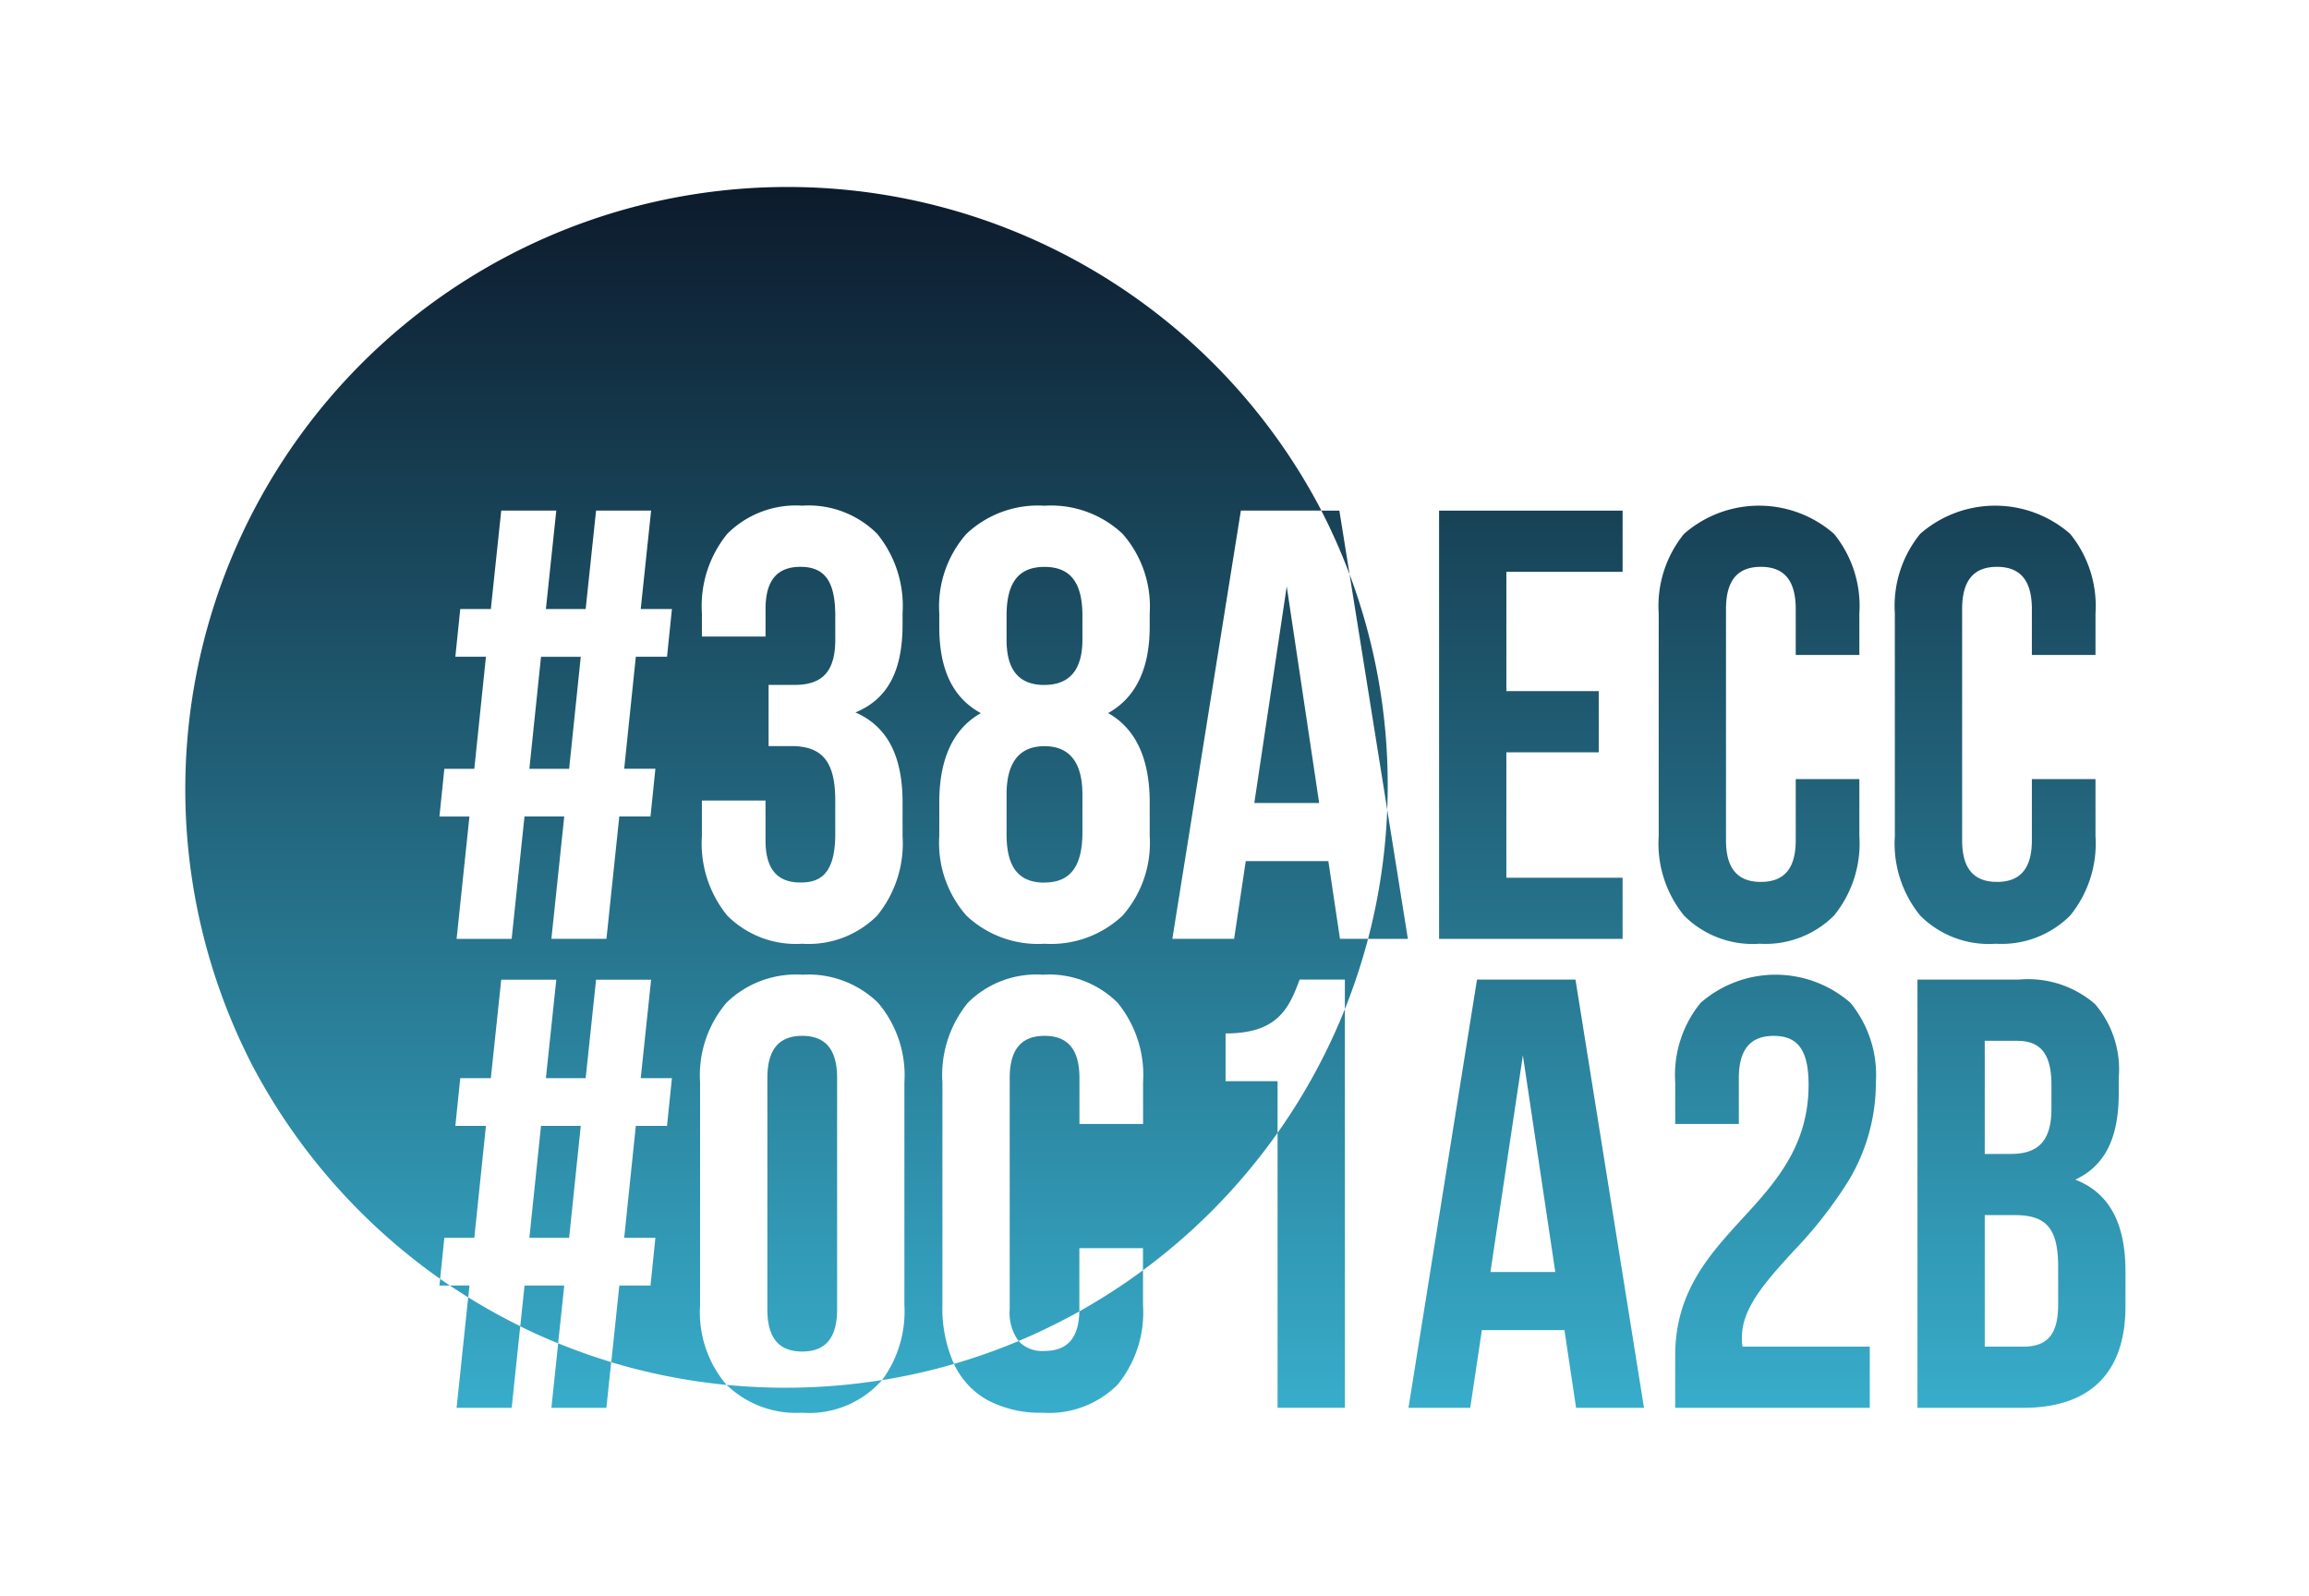 <svg xmlns="http://www.w3.org/2000/svg" xmlns:xlink="http://www.w3.org/1999/xlink" width="113.231" height="78.278" viewBox="0 0 113.231 78.278">
  <defs>
    <linearGradient id="linear-gradient" x1="0.5" x2="0.5" y2="1" gradientUnits="objectBoundingBox">
      <stop offset="0" stop-color="#0c1a2b"/>
      <stop offset="1" stop-color="#38aecc"/>
    </linearGradient>
    <filter id="Exclusion_6" x="0" y="0" width="113.231" height="78.278" filterUnits="userSpaceOnUse">
      <feOffset dy="3" input="SourceAlpha"/>
      <feGaussianBlur stdDeviation="3" result="blur"/>
      <feFlood flood-opacity="0.161"/>
      <feComposite operator="in" in2="blur"/>
      <feComposite in="SourceGraphic"/>
    </filter>
  </defs>
  <g transform="matrix(1, 0, 0, 1, 0, 0)" filter="url(#Exclusion_6)">
    <path id="Exclusion_6-2" data-name="Exclusion 6" d="M42.131,60.278a5.512,5.512,0,0,1-2.7-.616,3.925,3.925,0,0,1-1.649-1.778,29.432,29.432,0,0,0,3.17-1.122,2.31,2.31,0,0,1-.437-1.555V43.867c0-1.393.559-2.07,1.71-2.07s1.71.677,1.71,2.07v2.25h3.12V44.078a5.6,5.6,0,0,0-1.245-3.9,4.757,4.757,0,0,0-3.675-1.38,4.757,4.757,0,0,0-3.675,1.38,5.6,5.6,0,0,0-1.245,3.9V55a6.676,6.676,0,0,0,.567,2.887,29.451,29.451,0,0,1-3.524.792A5.7,5.7,0,0,0,35.351,55V44.078a5.5,5.5,0,0,0-1.29-3.9,4.885,4.885,0,0,0-3.72-1.38,4.885,4.885,0,0,0-3.72,1.38,5.5,5.5,0,0,0-1.29,3.9V55a5.484,5.484,0,0,0,1.3,3.914l0,0h0A29.482,29.482,0,0,1,20.976,57.8l.395-3.759H22.9l.24-2.34h-1.53l.57-5.49h1.53l.24-2.34h-1.53l.51-4.829h-2.7l-.51,4.829H17.77l.51-4.829h-2.7l-.51,4.829h-1.5l-.24,2.34h1.5L14.26,51.7h-1.47l-.207,2.014A29.777,29.777,0,0,1,3.438,43.367,29.532,29.532,0,1,1,55.8,16.037H51.851l-3.36,21H51.52l.571-3.811h4.05l.57,3.811h1.377a29.4,29.4,0,0,1-1.137,3.448V39.038h-2.22c-.541,1.5-1.153,2.64-3.63,2.64v2.34h2.55v2.536a29.5,29.5,0,0,0,3.3-6.068V60.036h-3.3V46.553a29.63,29.63,0,0,1-6.6,6.738V52.207h-3.12v3c0,.034,0,.067,0,.1a29.657,29.657,0,0,0,3.121-2.016V55a5.6,5.6,0,0,1-1.245,3.9A4.756,4.756,0,0,1,42.131,60.278Zm-1.183-3.515a1.581,1.581,0,0,0,1.273.485c1.123,0,1.682-.635,1.709-1.94A29.507,29.507,0,0,1,40.948,56.762ZM42.221,15.8a5.114,5.114,0,0,0-3.829,1.38,5.393,5.393,0,0,0-1.331,3.9v.661c0,2.1.667,3.483,2.039,4.23-1.353.761-2.039,2.234-2.039,4.379V32a5.393,5.393,0,0,0,1.331,3.9,5.114,5.114,0,0,0,3.829,1.38,5.114,5.114,0,0,0,3.829-1.38A5.393,5.393,0,0,0,47.38,32V30.347c0-2.145-.686-3.618-2.039-4.379,1.353-.752,2.039-2.175,2.039-4.23v-.661a5.393,5.393,0,0,0-1.331-3.9A5.114,5.114,0,0,0,42.221,15.8ZM25.42,30.257V32a5.6,5.6,0,0,0,1.245,3.9,4.757,4.757,0,0,0,3.675,1.38,4.757,4.757,0,0,0,3.675-1.38A5.6,5.6,0,0,0,35.261,32V30.347c0-2.289-.756-3.732-2.31-4.41,1.576-.654,2.31-2.026,2.31-4.32v-.54a5.6,5.6,0,0,0-1.245-3.9,4.757,4.757,0,0,0-3.675-1.38,4.757,4.757,0,0,0-3.675,1.38,5.6,5.6,0,0,0-1.245,3.9v1.14h3.12v-1.35c0-1.393.559-2.07,1.71-2.07,1.2,0,1.71.718,1.71,2.4v1.17c0,1.535-.611,2.219-1.98,2.219h-1.29v3H29.8c1.534,0,2.16.773,2.16,2.669v1.651c0,2.088-.864,2.37-1.71,2.37-1.151,0-1.71-.677-1.71-2.07v-1.95Zm-8.7.78H18.67l-.63,6h2.7l.63-6H22.9l.24-2.34h-1.53l.57-5.49h1.53l.24-2.34h-1.53l.51-4.83h-2.7l-.51,4.83H17.77l.51-4.83h-2.7l-.51,4.83h-1.5l-.24,2.34h1.5L14.26,28.7h-1.47l-.24,2.34h1.471l-.63,6h2.7l.63-6Zm13.62,29.24a4.894,4.894,0,0,1-3.705-1.365c.949.092,1.921.14,2.891.14a29.844,29.844,0,0,0,4.728-.377A4.76,4.76,0,0,1,30.341,60.278Zm32.76-.239h-3.03l3.361-21H68.26l3.36,21h-3.33l-.571-3.81h-4.05l-.57,3.81ZM65.68,42.757h0l-1.59,10.62h3.18l-1.589-10.62Zm24.54,17.28H85.031v-21h4.98a5.016,5.016,0,0,1,3.727,1.2,4.933,4.933,0,0,1,1.162,3.63v.751c0,2.2-.677,3.548-2.129,4.23,1.655.645,2.46,2.117,2.46,4.5v1.71C95.231,58.315,93.5,60.037,90.221,60.037Zm-1.89-9.45v6.45h1.89c1.2,0,1.71-.619,1.71-2.07V53.137c0-1.882-.557-2.55-2.129-2.55Zm0-8.55v5.55h1.291c1.369,0,1.98-.685,1.98-2.22V44.2c0-1.494-.518-2.16-1.68-2.16Zm-5.639,18h-9.54v-2.58c0-3.1,1.674-4.933,3.294-6.7,1.6-1.742,3.246-3.544,3.246-6.559,0-1.682-.511-2.4-1.71-2.4-1.151,0-1.71.677-1.71,2.07v2.25H73.151V44.078a5.6,5.6,0,0,1,1.245-3.9,5.583,5.583,0,0,1,7.35,0,5.6,5.6,0,0,1,1.245,3.9A9.331,9.331,0,0,1,81.652,48.9a21.188,21.188,0,0,1-2.731,3.485c-1.342,1.477-2.5,2.752-2.5,4.2a2.309,2.309,0,0,0,.03.45h6.241v3Zm-61.951,0h-2.7l.332-3.164c.846.345,1.721.656,2.6.922l-.235,2.241Zm-4.649,0h-2.7l.569-5.417h0c-.3-.188-.605-.384-.9-.583h.963l-.061.582v0c.82.51,1.678.986,2.551,1.416l-.42,4Zm14.25-2.76c-1.151,0-1.71-.677-1.71-2.07V43.867c0-1.393.559-2.07,1.71-2.07s1.71.677,1.71,2.07v11.34C32.051,56.6,31.491,57.277,30.341,57.277Zm-11.968-.4h0c-.626-.256-1.252-.537-1.86-.836l.21-2H18.67l-.3,2.835Zm-5.315-2.836H12.55l.033-.326c.142.1.3.205.471.324Zm5.853-2.34H16.96l.571-5.49h1.949l-.57,5.489Zm69.93-14.42a4.757,4.757,0,0,1-3.675-1.38A5.6,5.6,0,0,1,83.921,32V21.077a5.6,5.6,0,0,1,1.245-3.9,5.584,5.584,0,0,1,7.35,0,5.6,5.6,0,0,1,1.245,3.9v2.04h-3.12v-2.25c0-1.393-.559-2.07-1.71-2.07s-1.71.677-1.71,2.07v11.34c0,1.373.559,2.04,1.71,2.04s1.71-.667,1.71-2.04v-3h3.12V32a5.6,5.6,0,0,1-1.245,3.9A4.757,4.757,0,0,1,88.841,37.277Zm-11.58,0a4.756,4.756,0,0,1-3.675-1.38A5.6,5.6,0,0,1,72.341,32V21.077a5.6,5.6,0,0,1,1.245-3.9,5.584,5.584,0,0,1,7.35,0,5.6,5.6,0,0,1,1.245,3.9v2.04h-3.12v-2.25c0-1.393-.559-2.07-1.71-2.07s-1.71.677-1.71,2.07v11.34c0,1.373.559,2.04,1.71,2.04s1.71-.667,1.71-2.04v-3h3.12V32a5.6,5.6,0,0,1-1.245,3.9A4.757,4.757,0,0,1,77.261,37.277Zm-6.69-.239h-9v-21h9v3h-5.7v5.85H69.4v3h-4.53v6.15h5.7v3Zm-10.53,0H58.088a29.574,29.574,0,0,0,.941-6.328l1.012,6.327Zm-17.82-2.76c-1.269,0-1.86-.753-1.86-2.37v-1.95c0-1.572.626-2.37,1.86-2.37s1.86.8,1.86,2.37v1.95C44.054,33.524,43.463,34.277,42.221,34.277ZM59.027,30.7,57.181,19.16a29.419,29.419,0,0,1,1.871,10.366c0,.389-.008.784-.023,1.173Zm-3.336-.322H52.51l1.59-10.62,1.59,10.619ZM18.911,28.7H16.96l.571-5.49h1.949l-.57,5.489Zm23.31-4.11c-1.252,0-1.86-.726-1.86-2.219V21.2c0-1.638.591-2.4,1.86-2.4s1.86.763,1.86,2.4v1.17C44.081,23.84,43.455,24.587,42.221,24.587Zm14.956-5.436a29.482,29.482,0,0,0-1.38-3.114h.884l.5,3.113Z" transform="translate(9 6)" fill="url(#linear-gradient)"/>
  </g>
</svg>
